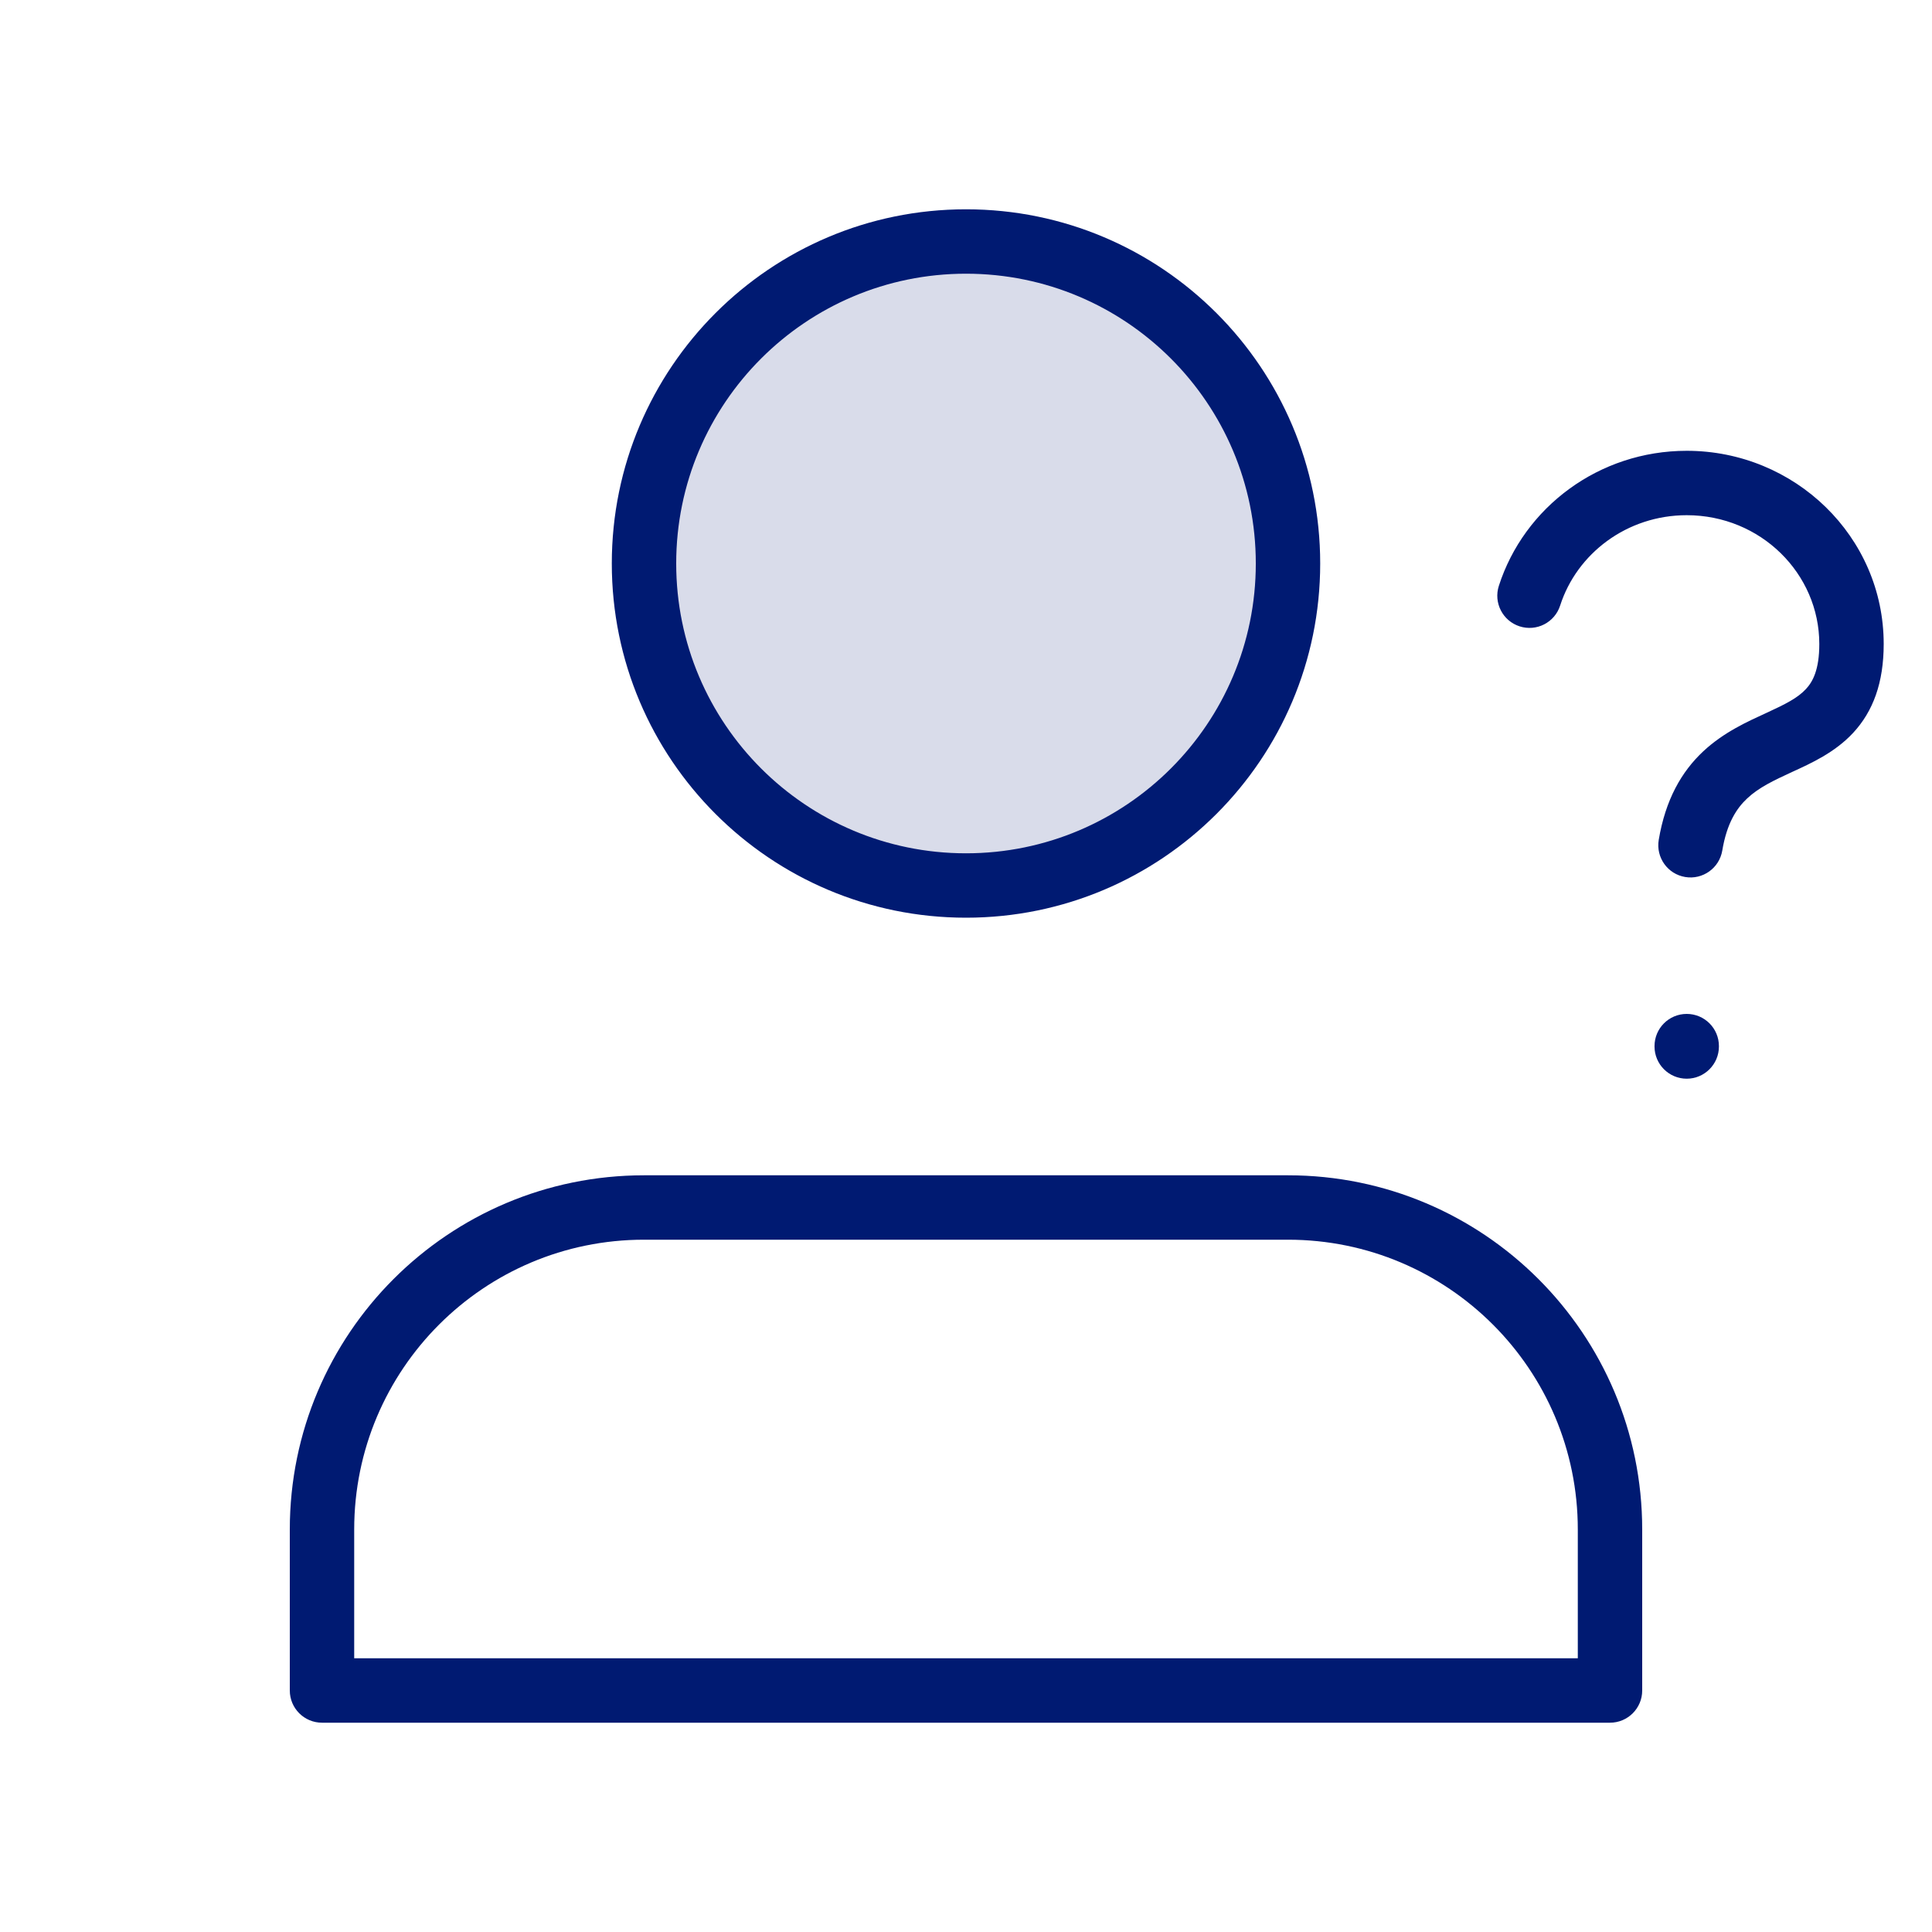 <svg width="45" height="45" viewBox="0 0 45 45" fill="none" xmlns="http://www.w3.org/2000/svg">
<path opacity="0.15" d="M22.5 20.625C26.642 20.625 30 17.267 30 13.125C30 8.983 26.642 5.625 22.5 5.625C18.358 5.625 15 8.983 15 13.125C15 17.267 18.358 20.625 22.5 20.625Z" fill="#001A72"/>
<path d="M38.537 24.375C38.537 24.789 38.873 25.125 39.287 25.125C39.701 25.125 40.037 24.789 40.037 24.375H38.537ZM40.037 24.366C40.037 23.951 39.701 23.616 39.287 23.616C38.873 23.616 38.537 23.951 38.537 24.366H40.037ZM34.911 13.646C34.784 14.04 35.001 14.462 35.395 14.589C35.79 14.716 36.212 14.499 36.339 14.104L34.911 13.646ZM38.635 19.563C38.567 19.972 38.842 20.359 39.251 20.427C39.659 20.496 40.046 20.22 40.115 19.812L38.635 19.563ZM37.5 39.375V40.125C37.914 40.125 38.25 39.789 38.25 39.375H37.5ZM7.5 39.375H6.75C6.75 39.789 7.086 40.125 7.5 40.125V39.375ZM40.037 24.375V24.366H38.537V24.375H40.037ZM39.287 12C41.009 12 42.375 13.359 42.375 15H43.875C43.875 12.498 41.804 10.5 39.287 10.5V12ZM36.339 14.104C36.728 12.893 37.894 12 39.287 12V10.5C37.243 10.5 35.5 11.814 34.911 13.646L36.339 14.104ZM42.375 15C42.375 15.605 42.22 15.882 42.064 16.049C41.871 16.257 41.594 16.398 41.135 16.609C40.719 16.8 40.152 17.051 39.672 17.5C39.165 17.974 38.792 18.627 38.635 19.563L40.115 19.812C40.222 19.17 40.451 18.825 40.697 18.595C40.97 18.34 41.307 18.181 41.762 17.971C42.174 17.782 42.735 17.531 43.163 17.07C43.628 16.569 43.875 15.901 43.875 15H42.375ZM15 28.875H30V27.375H15V28.875ZM36.75 35.625V39.375H38.25V35.625H36.75ZM8.25 39.375V35.625H6.75V39.375H8.25ZM30 28.875C33.728 28.875 36.75 31.897 36.75 35.625H38.25C38.25 31.069 34.556 27.375 30 27.375V28.875ZM15 27.375C10.444 27.375 6.75 31.069 6.75 35.625H8.25C8.25 31.897 11.272 28.875 15 28.875V27.375ZM29.25 13.125C29.25 16.853 26.228 19.875 22.5 19.875V21.375C27.056 21.375 30.75 17.681 30.75 13.125H29.25ZM22.5 19.875C18.772 19.875 15.75 16.853 15.75 13.125H14.25C14.25 17.681 17.944 21.375 22.5 21.375V19.875ZM15.75 13.125C15.75 9.397 18.772 6.375 22.5 6.375V4.875C17.944 4.875 14.25 8.569 14.25 13.125H15.75ZM22.5 6.375C26.228 6.375 29.25 9.397 29.25 13.125H30.75C30.75 8.569 27.056 4.875 22.5 4.875V6.375ZM7.5 40.125H37.5V38.625H7.5V40.125Z" fill="#001A72"/>
</svg>
